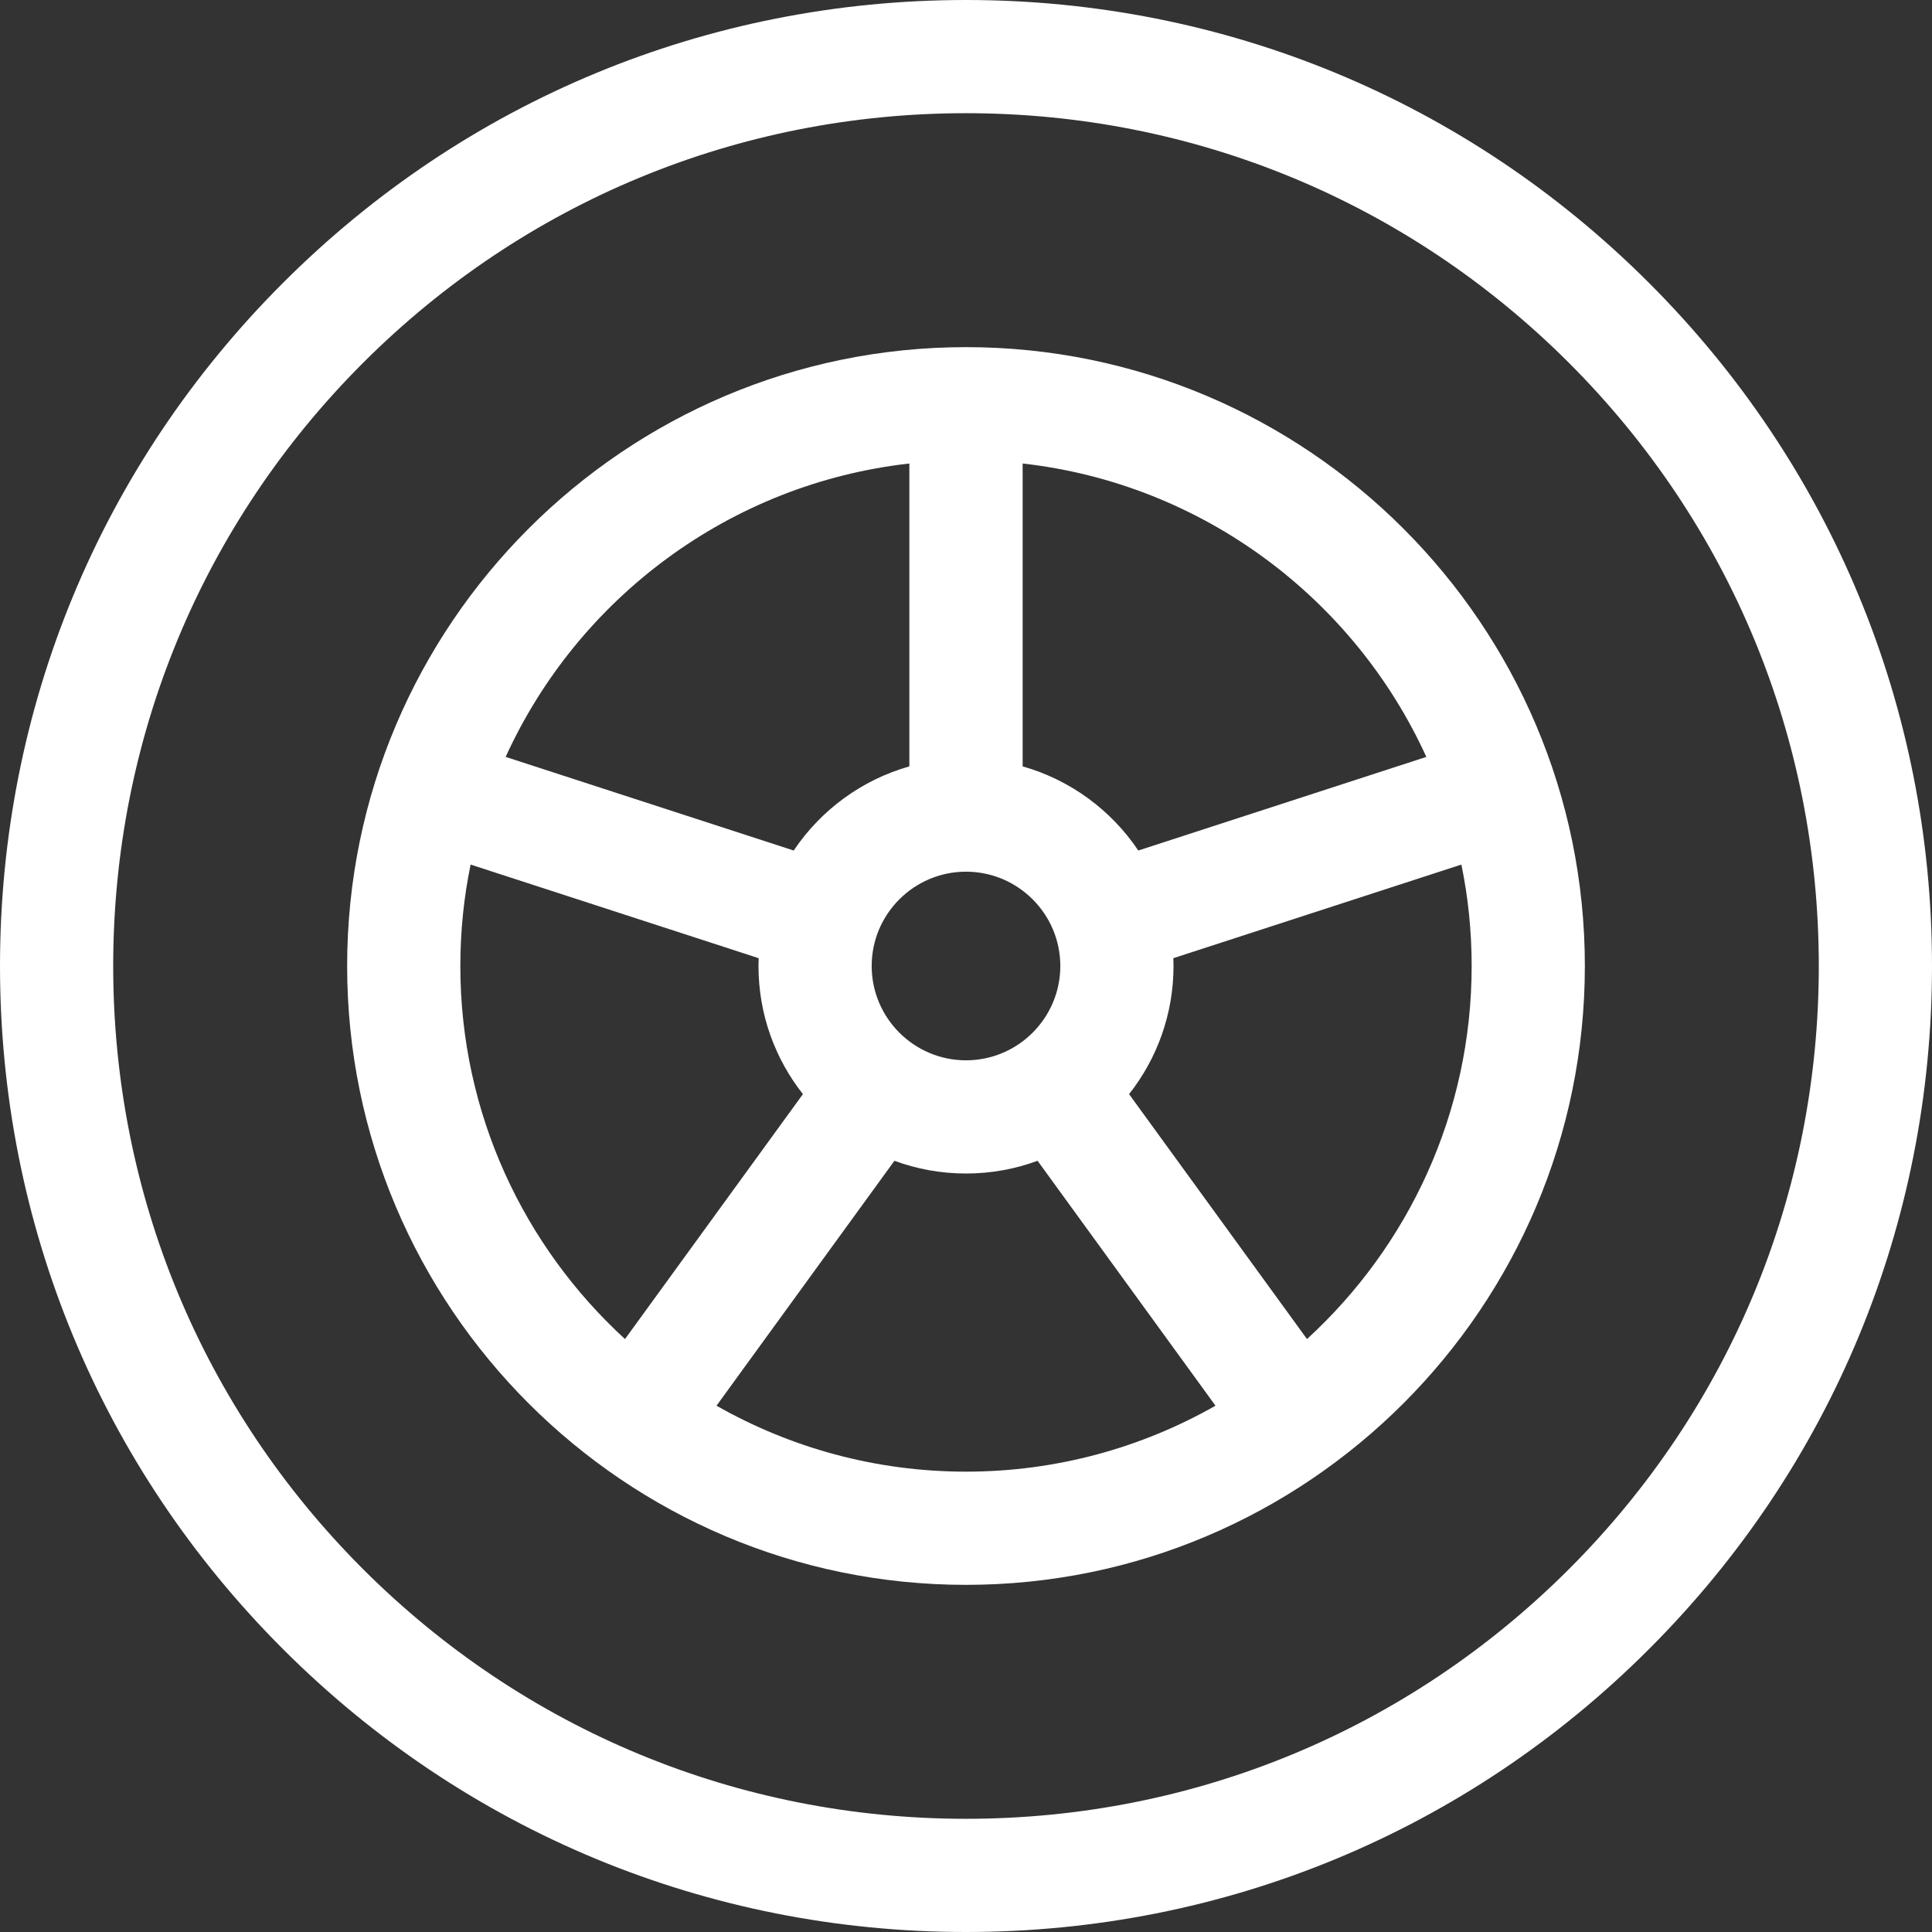 <svg width="22" height="22" viewBox="0 0 22 22" fill="none" xmlns="http://www.w3.org/2000/svg">
    <rect x="0" y="0" width="22" height="22" fill="#333333" stroke="none"/>
    <path d="M18.778 3.222C16.701 1.144 13.938 0 11 0C8.062 0 5.299 1.144 3.222 3.222C1.144 5.299 0 8.062 0 11C0 13.938 1.144 16.701 3.222 18.778C5.299 20.856 8.062 22 11 22C13.938 22 16.701 20.856 18.778 18.778C20.856 16.701 22 13.938 22 11C22 8.062 20.856 5.299 18.778 3.222ZM17.867 17.867C16.032 19.701 13.594 20.711 11 20.711C8.406 20.711 5.968 19.701 4.133 17.867C2.299 16.032 1.289 13.594 1.289 11C1.289 8.406 2.299 5.968 4.133 4.133C5.968 2.299 8.406 1.289 11 1.289C13.594 1.289 16.032 2.299 17.867 4.133C19.701 5.968 20.711 8.406 20.711 11C20.711 13.594 19.701 16.032 17.867 17.867Z" fill="white"/>
    <path d="M11 3.953C7.114 3.953 3.953 7.114 3.953 11C3.953 14.886 7.114 18.047 11 18.047C14.886 18.047 18.047 14.886 18.047 11C18.047 7.114 14.886 3.953 11 3.953ZM16.242 8.619L12.962 9.685C12.654 9.226 12.189 8.881 11.645 8.727V5.278C13.693 5.508 15.42 6.815 16.242 8.619ZM9.926 11C9.926 10.408 10.408 9.926 11 9.926C11.592 9.926 12.074 10.408 12.074 11C12.074 11.592 11.592 12.074 11 12.074C10.408 12.074 9.926 11.592 9.926 11ZM10.355 5.278V8.727C9.811 8.881 9.346 9.226 9.038 9.685L5.758 8.619C6.58 6.815 8.307 5.508 10.355 5.278ZM5.242 11C5.242 10.604 5.282 10.218 5.359 9.845L8.639 10.911C8.638 10.94 8.637 10.97 8.637 11C8.637 11.55 8.826 12.057 9.143 12.459L7.117 15.248C5.966 14.194 5.242 12.68 5.242 11ZM8.159 16.007L10.185 13.218C10.439 13.312 10.714 13.363 11 13.363C11.286 13.363 11.561 13.312 11.815 13.218L13.841 16.007C13.002 16.484 12.032 16.758 11 16.758C9.968 16.758 8.998 16.484 8.159 16.007ZM14.883 15.248L12.857 12.459C13.174 12.057 13.363 11.55 13.363 11C13.363 10.97 13.362 10.94 13.361 10.911L16.641 9.845C16.718 10.218 16.758 10.604 16.758 11C16.758 12.68 16.034 14.194 14.883 15.248Z" fill="white"/>
</svg>